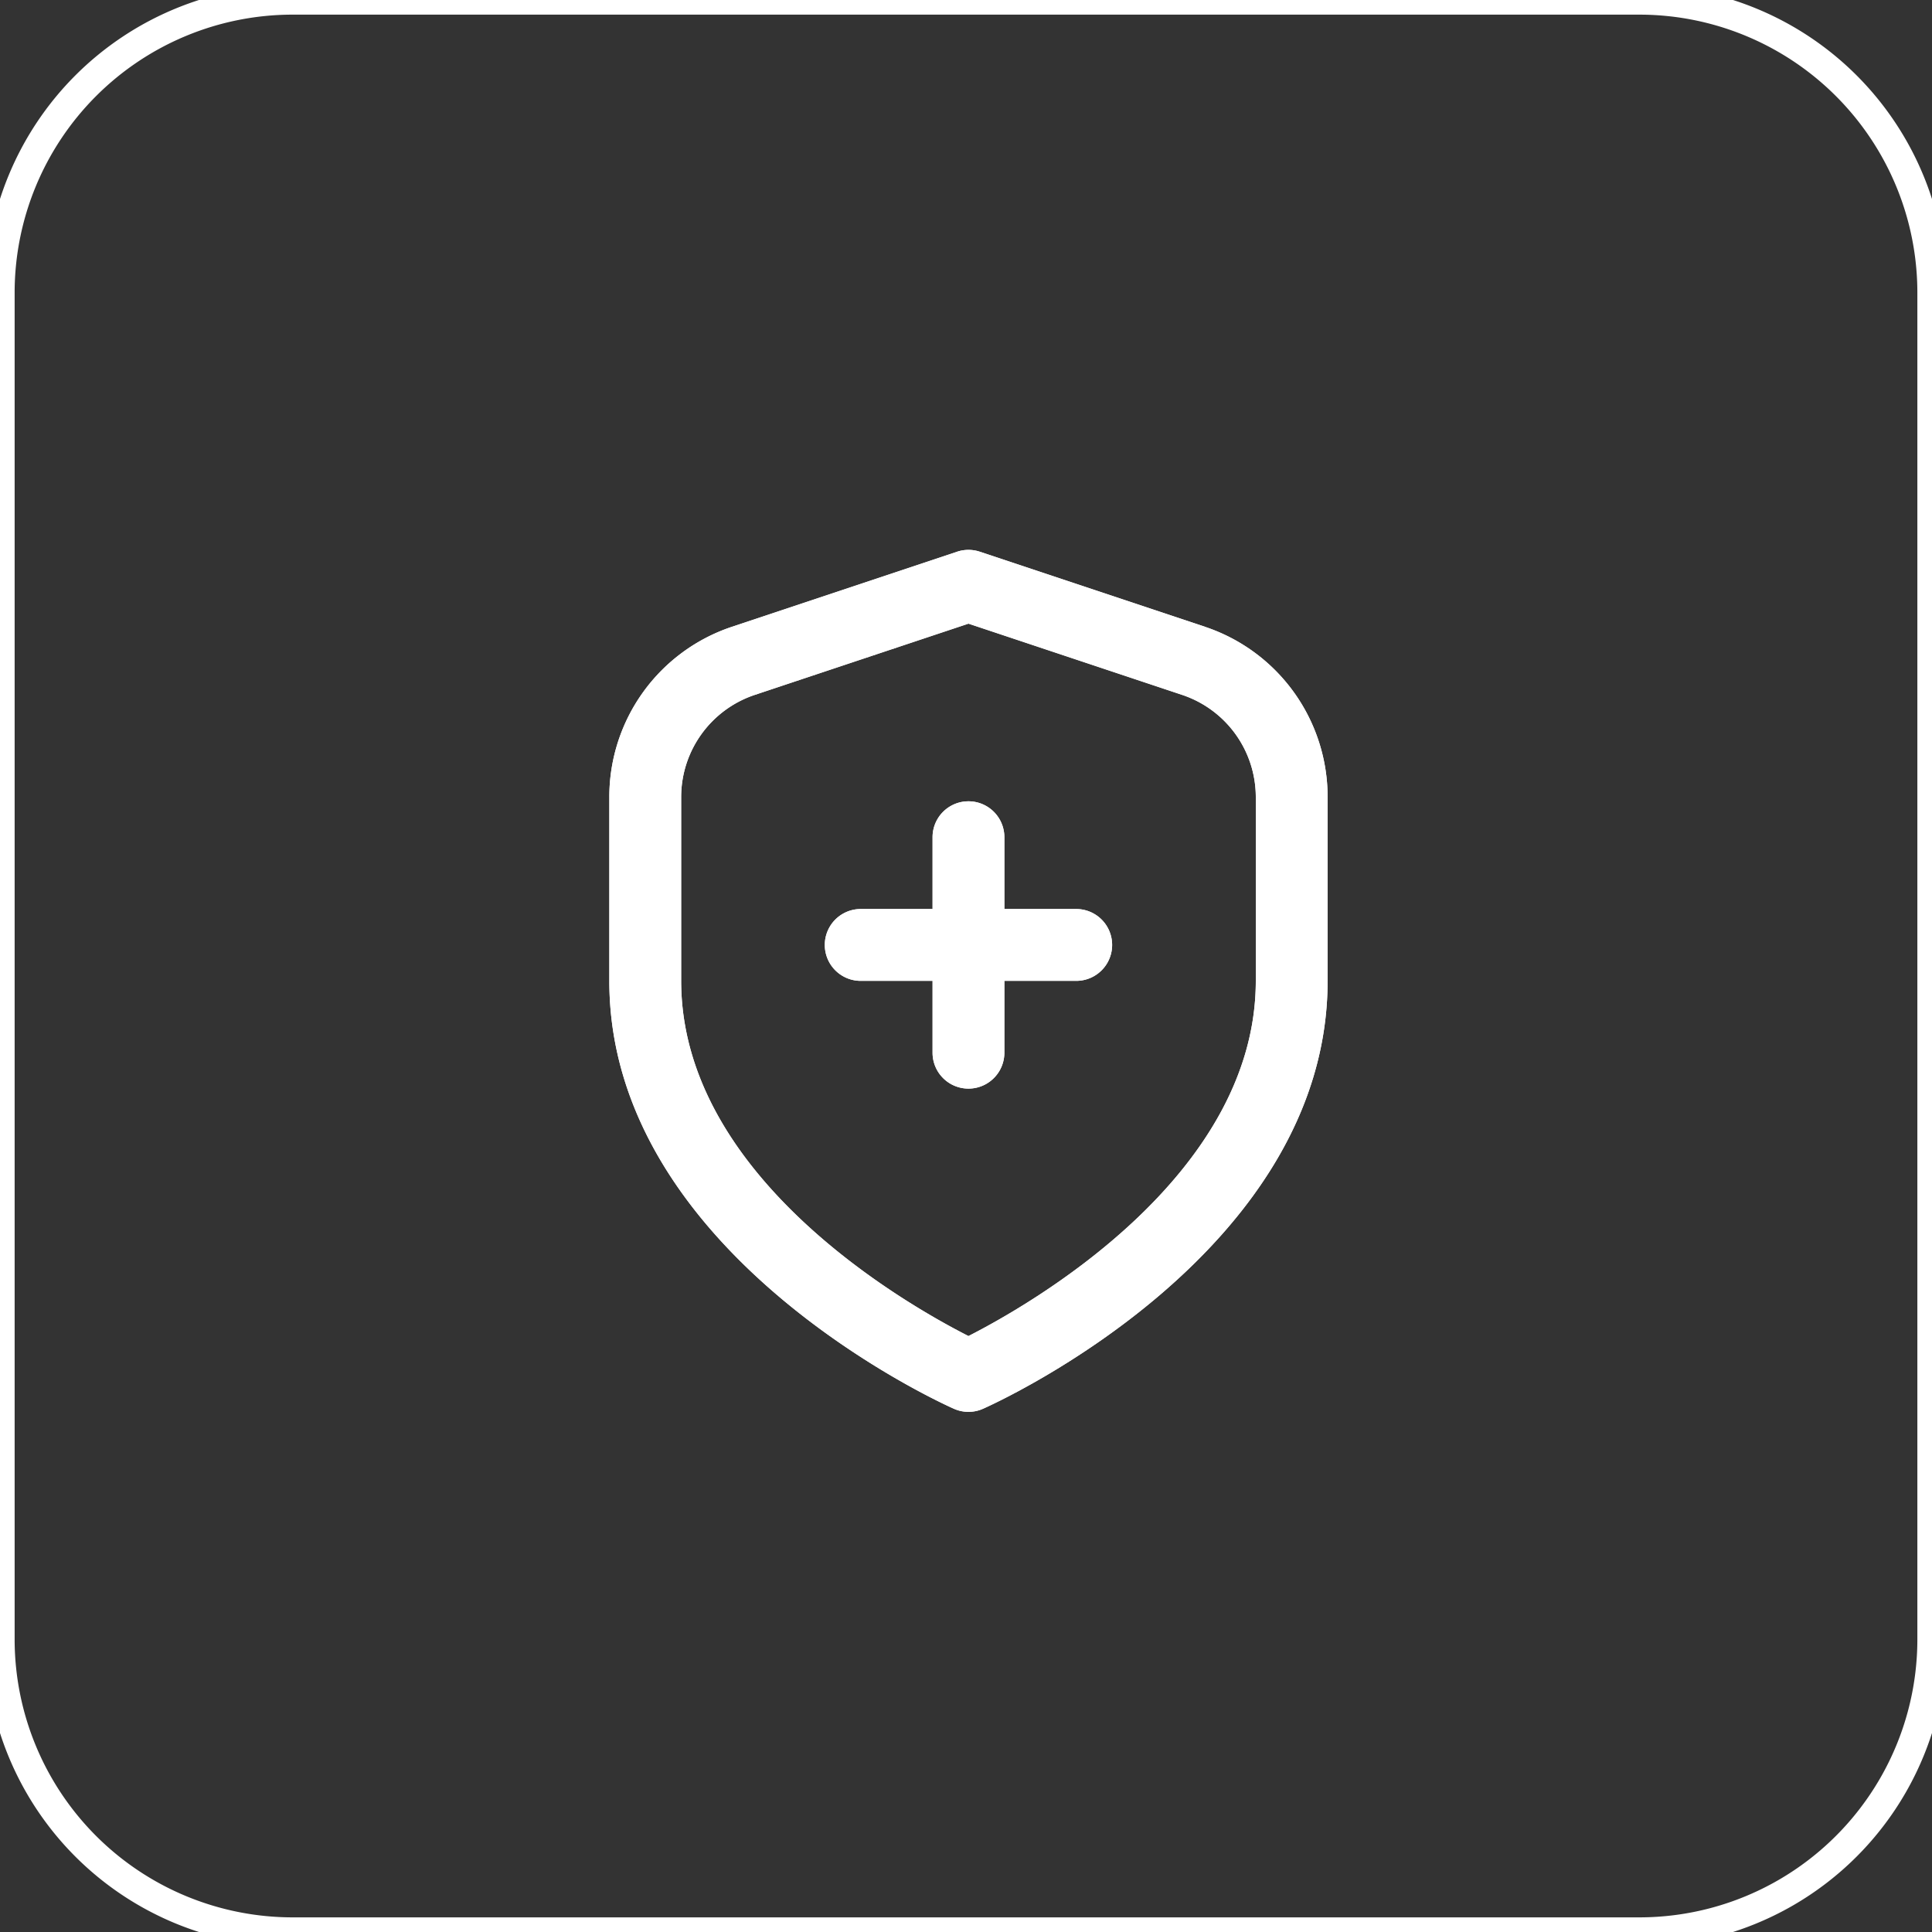 <svg xmlns="http://www.w3.org/2000/svg" width="65" height="65" viewBox="245.5 554.5 65 65"><rect x="245.5" y="554.5" width="65" height="65" fill="#333333" stroke="none"/><g data-name="Group 4588"><g data-name="fi-rr-shield-plus"><path d="m286.035 575.586-7.57-2.524a1.208 1.208 0 0 0-.764 0l-7.57 2.524a6.033 6.033 0 0 0-4.131 5.731v6.183c0 9.139 11.116 14.186 11.593 14.396.312.139.668.139.98 0 .477-.21 11.593-5.257 11.593-14.396v-6.183a6.033 6.033 0 0 0-4.13-5.73Zm1.715 11.914c0 6.591-7.636 10.915-9.667 11.95-2.033-1.032-9.666-5.342-9.666-11.95v-6.183c0-1.56.998-2.945 2.479-3.439l7.187-2.396 7.187 2.396a3.625 3.625 0 0 1 2.48 3.44v6.182Z" fill="#fff" fill-rule="evenodd" data-name="Path 921"/><path d="M281.708 585.083h-2.417v-2.416a1.208 1.208 0 1 0-2.416 0v2.416h-2.417a1.208 1.208 0 1 0 0 2.417h2.417v2.417a1.208 1.208 0 0 0 2.416 0V587.5h2.417a1.208 1.208 0 0 0 0-2.417Z" fill="#fff" fill-rule="evenodd" data-name="Path 922"/></g><path d="M255.348 554.5h45.304a9.848 9.848 0 0 1 9.848 9.848v45.304a9.848 9.848 0 0 1-9.848 9.848h-45.304a9.848 9.848 0 0 1-9.848-9.848v-45.304a9.848 9.848 0 0 1 9.848-9.848z" stroke-linejoin="round" stroke-linecap="round" stroke="#fff" fill="transparent" data-name="Rectangle 6" stroke-width=".985"/><g data-name="fi-rr-shield-plus"><path d="m286.035 575.586-7.57-2.524a1.208 1.208 0 0 0-.764 0l-7.57 2.524a6.033 6.033 0 0 0-4.131 5.731v6.183c0 9.139 11.116 14.186 11.593 14.396.312.139.668.139.98 0 .477-.21 11.593-5.257 11.593-14.396v-6.183a6.033 6.033 0 0 0-4.13-5.73Zm1.715 11.914c0 6.591-7.636 10.915-9.667 11.95-2.033-1.032-9.666-5.342-9.666-11.95v-6.183c0-1.56.998-2.945 2.479-3.439l7.187-2.396 7.187 2.396a3.625 3.625 0 0 1 2.48 3.44v6.182Z" fill="#fff" fill-rule="evenodd" data-name="Path 921"/><path d="M281.708 585.083h-2.417v-2.416a1.208 1.208 0 1 0-2.416 0v2.416h-2.417a1.208 1.208 0 1 0 0 2.417h2.417v2.417a1.208 1.208 0 0 0 2.416 0V587.5h2.417a1.208 1.208 0 0 0 0-2.417Z" fill="#fff" fill-rule="evenodd" data-name="Path 922"/></g></g></svg>